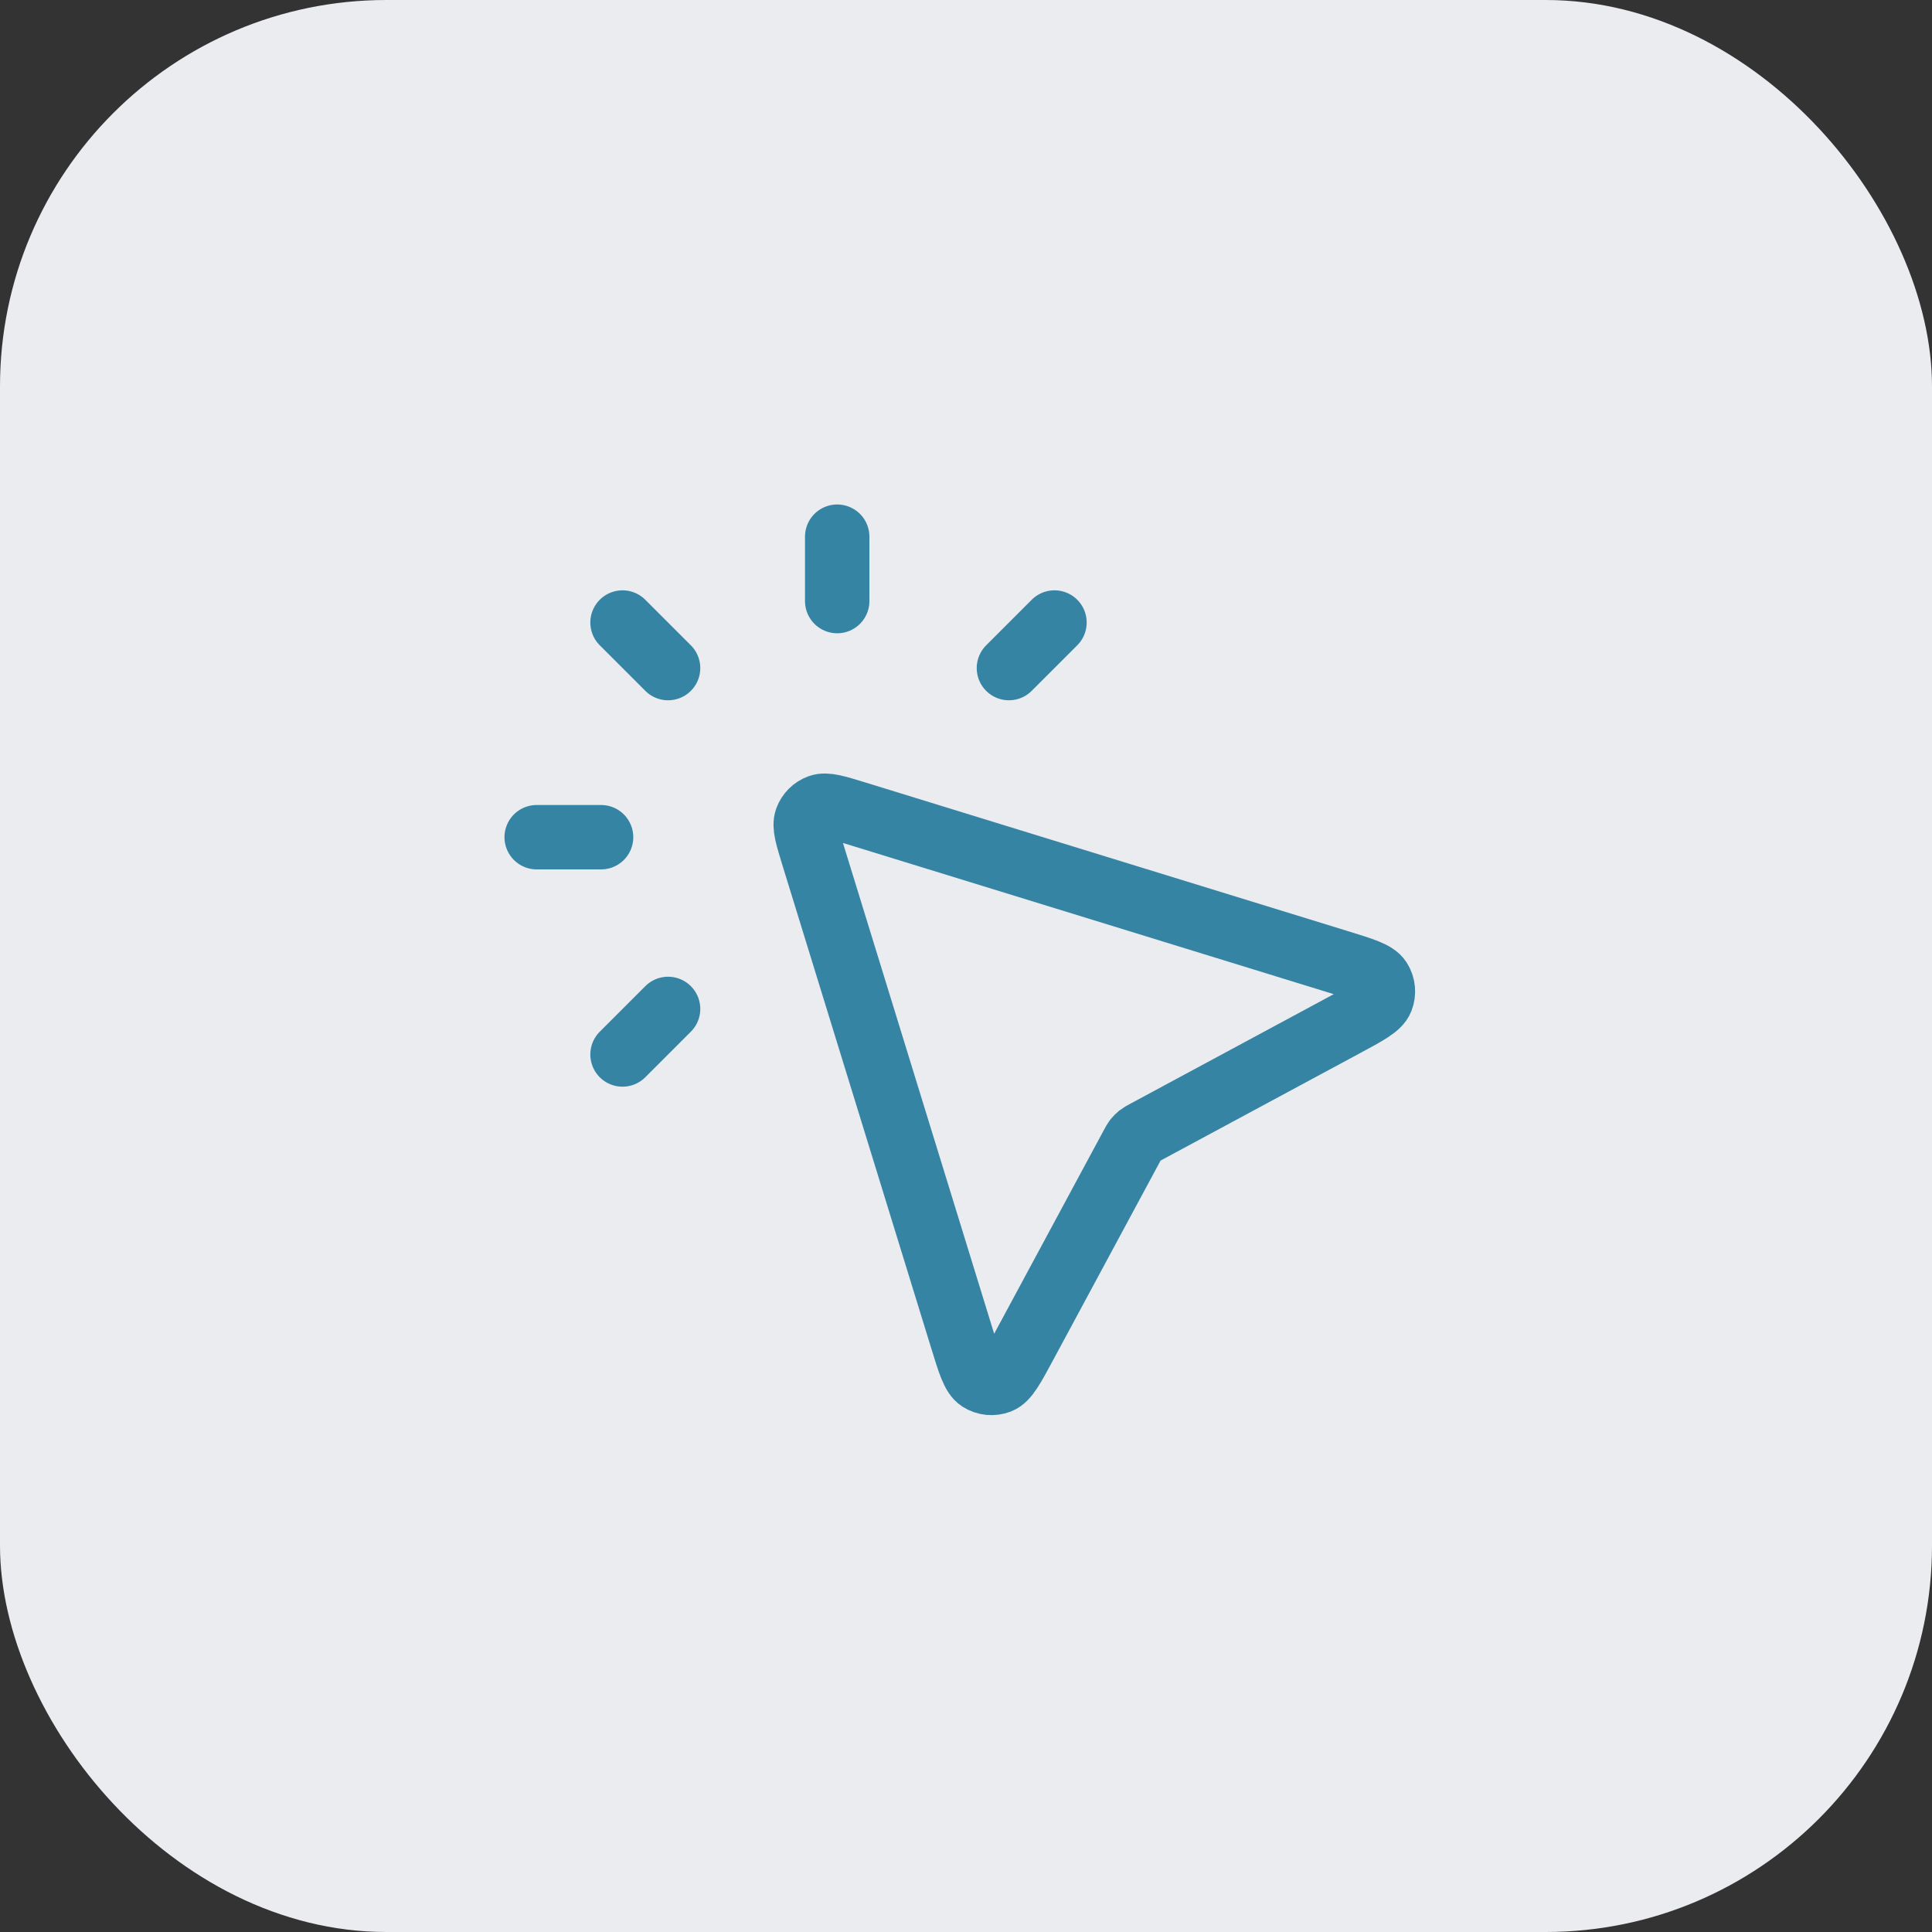 <svg width="60" height="60" viewBox="0 0 60 60" fill="none" xmlns="http://www.w3.org/2000/svg">
<rect x="0" y="0" width="60" height="60" fill="#333333" stroke="none"/>
<rect width="60" height="60" rx="12" fill="#EAECF0"/>
<path d="M26 18.667V16.667M20.748 20.748L19.333 19.333M20.748 31.333L19.333 32.748M31.333 20.748L32.748 19.333M18.667 26H16.667M35.153 35.586L31.83 41.756C31.451 42.461 31.261 42.813 31.033 42.903C30.834 42.98 30.611 42.958 30.432 42.844C30.225 42.712 30.107 42.329 29.872 41.564L25.26 26.594C25.068 25.969 24.971 25.656 25.049 25.445C25.116 25.261 25.261 25.116 25.445 25.049C25.656 24.971 25.969 25.068 26.594 25.26L41.564 29.872C42.329 30.108 42.712 30.225 42.844 30.432C42.958 30.611 42.98 30.835 42.902 31.033C42.813 31.261 42.461 31.451 41.756 31.83L35.586 35.153C35.481 35.209 35.429 35.237 35.383 35.273C35.342 35.306 35.306 35.342 35.273 35.383C35.237 35.429 35.209 35.481 35.153 35.586Z" stroke="#3684A4" stroke-width="2" stroke-linecap="round" stroke-linejoin="round"/>
</svg>
